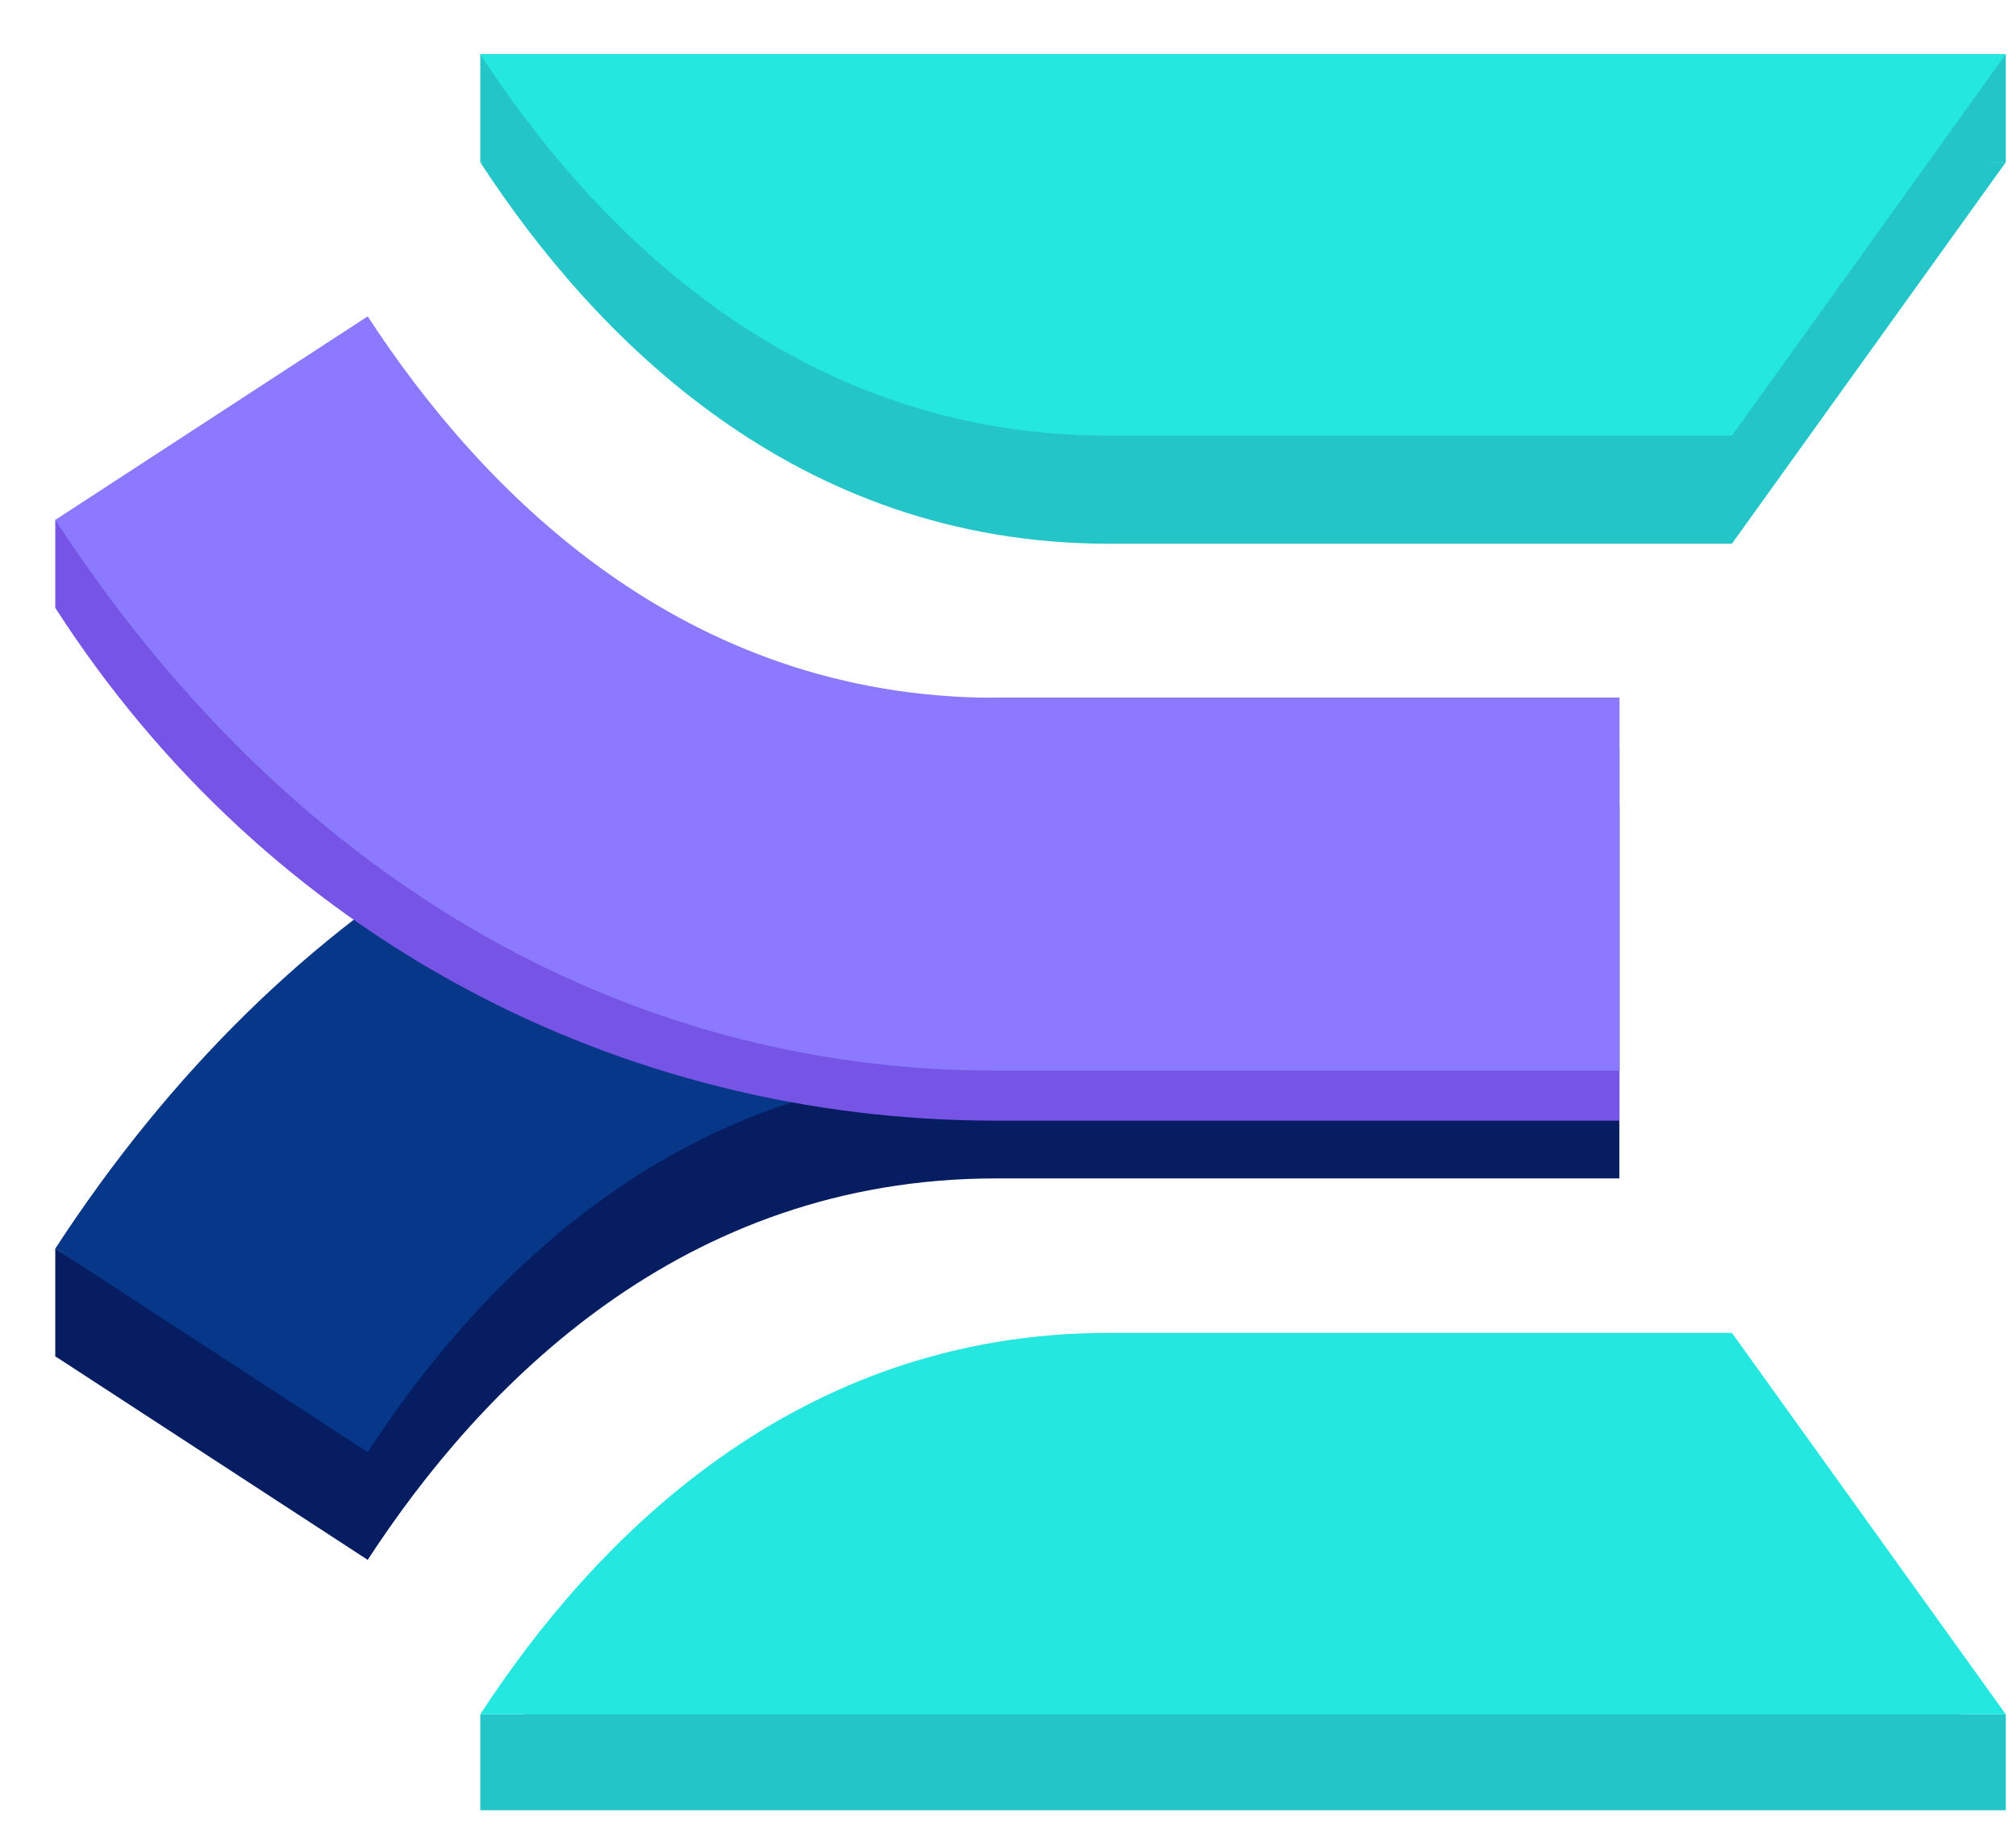 <svg width="31" height="28" viewBox="0 0 31 28" fill="none" xmlns="http://www.w3.org/2000/svg">
<path d="M24.901 12.386H15.315C9.545 12.386 4.408 15.393 0.85 20.854L5.654 23.984C7.397 21.308 10.488 18.119 15.315 18.119H24.901V12.386Z" fill="#061D62"/>
<path d="M0.85 20.854V19.198L5.72 22.227L5.654 23.497L0.85 20.854Z" fill="#061D62"/>
<path d="M26.631 21.454V21.456H17.046C12.219 21.456 9.128 24.645 7.385 27.321H30.843L26.631 21.454Z" fill="#24C5C9"/>
<path d="M26.631 8.361V8.36H17.046C12.219 8.36 9.128 5.171 7.385 2.495H30.843L26.631 8.361Z" fill="#24C5C9"/>
<path d="M7.385 2.495V0.834H30.843V2.495L14.156 3.035L7.385 2.495Z" fill="#24C5C9"/>
<path d="M30.843 26.359H7.385V27.834H30.843V26.359Z" fill="#24C5C9"/>
<path d="M0.85 9.346V7.994L1.924 8.062L1.571 9.037L0.85 9.346Z" fill="#7654E6"/>
<path d="M24.901 10.73H15.315C9.545 10.73 4.408 13.737 0.85 19.198L5.654 22.328C7.397 19.652 10.488 16.463 15.315 16.463H24.901V10.73Z" fill="#063788"/>
<path d="M24.901 17.231H15.315C9.545 17.231 4.117 14.425 0.85 9.346L5.654 5.633C7.397 8.309 10.488 11.498 15.315 11.498H24.901V17.231Z" fill="#7654E6"/>
<path d="M26.631 6.7V6.699H17.046C12.219 6.699 9.128 3.51 7.385 0.834H30.843L26.631 6.7Z" fill="#24E7DF"/>
<path d="M26.631 20.493V20.494H17.046C12.219 20.494 9.128 23.683 7.385 26.359H30.843L26.631 20.493Z" fill="#24E7DF"/>
<path d="M24.901 16.462H15.315C9.545 16.462 4.408 13.454 0.85 7.994L5.654 4.864C7.397 7.539 10.488 10.729 15.315 10.729H24.901V16.462Z" fill="#8B7AFF"/>
</svg>
